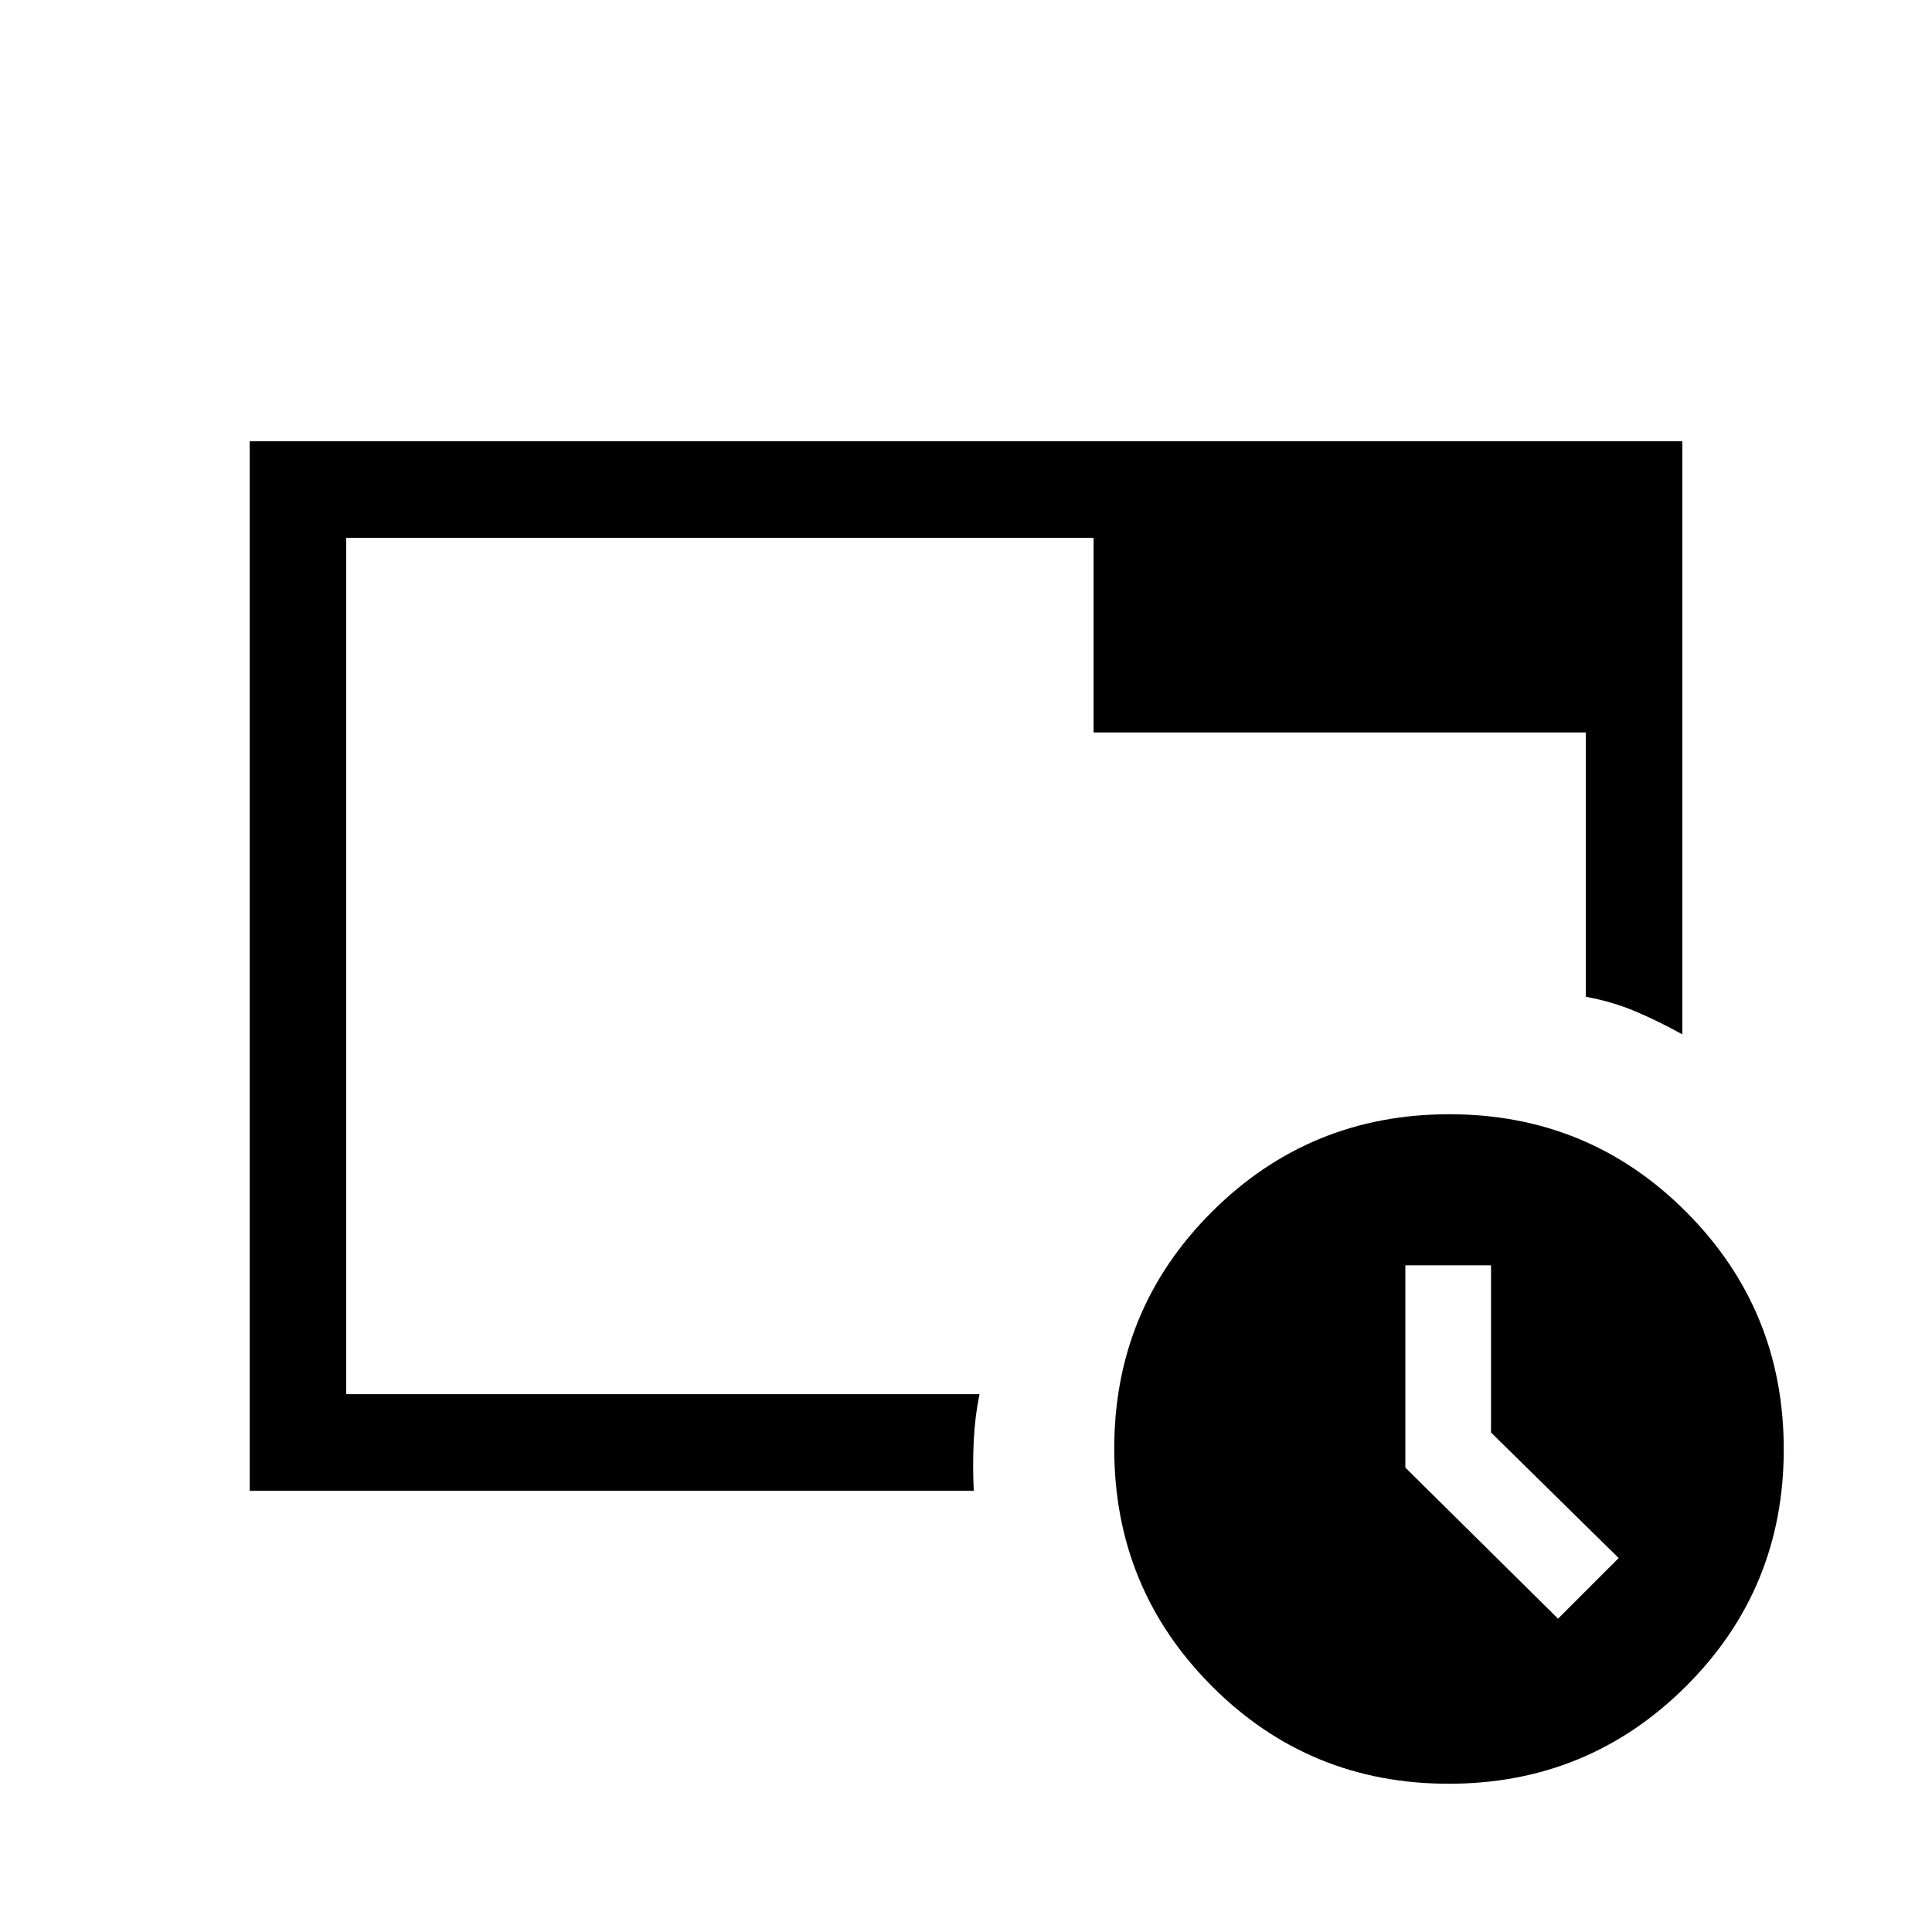 <svg xmlns="http://www.w3.org/2000/svg" height="20" viewBox="0 -960 960 960" width="20"><path d="M719.83-73.66q-69.33 0-117.75-48.59t-48.42-117.92q0-69.33 48.59-117.75t117.92-48.42q69.33 0 117.75 48.59t48.42 117.92q0 69.33-48.59 117.75T719.83-73.66Zm54.36-82.03 30.12-30.12-63.43-62.39v-83.07h-42.57v100.51l75.88 75.07Zm-230.8-440.35h244.57v131.31q13.31 2.46 24.67 7.28 11.37 4.81 23.29 11.41v-294.69H124.08v521.46h359.77q-.58-12.58-.02-24.57.56-12 2.86-23.39H172.04v-425.54h371.35v96.73Zm-371.35 316.5V-267.23v-425.54 413.23Z"/></svg>